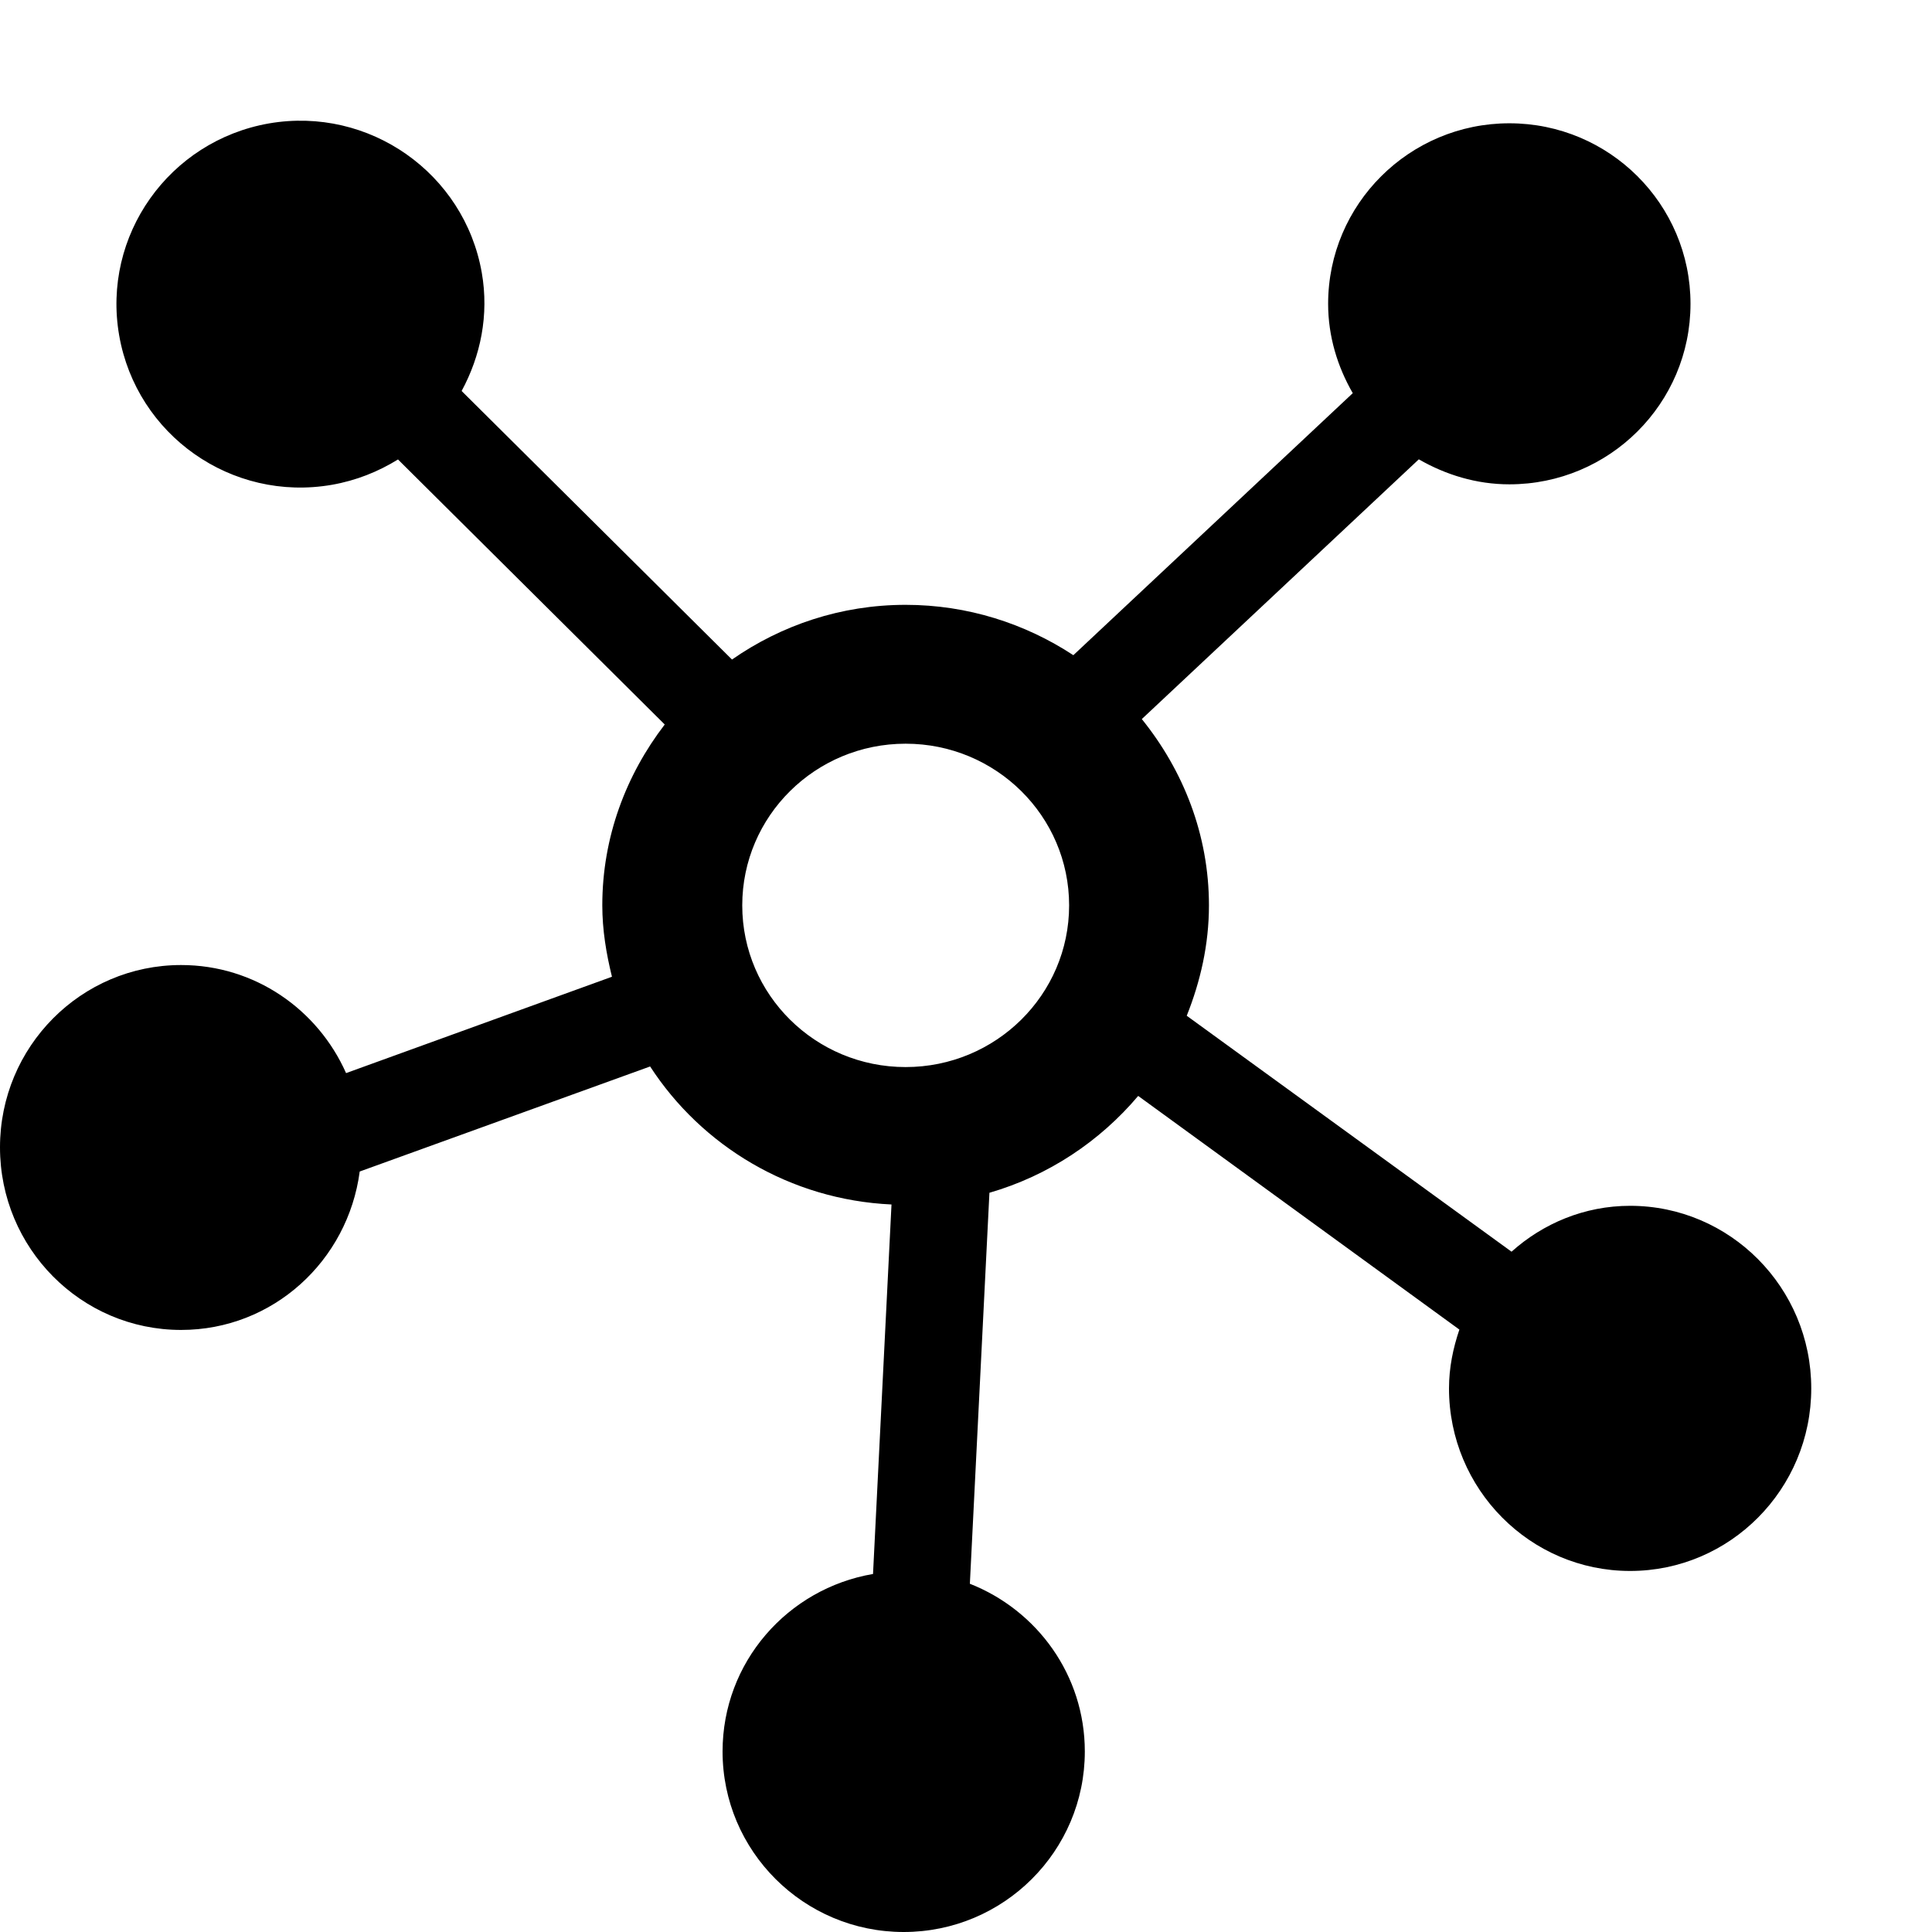 <svg version="1.1" id="_x31_" xmlns="http://www.w3.org/2000/svg" xmlns:xlink="http://www.w3.org/1999/xlink" x="0px" y="0px"
	 width="16px" height="16px" viewBox="0 0 16 16" enable-background="new 0 0 16 16" xml:space="preserve">
<g>
	<g>
		<path d="M13.5,9.986c-0.378,0-0.721,0.146-0.982,0.38L9.828,8.412c0.113-0.283,0.184-0.589,0.184-0.914
			c0-0.586-0.213-1.118-0.556-1.543l2.294-2.151c0.223,0.128,0.477,0.207,0.75,0.207c0.828,0,1.5-0.669,1.5-1.495
			c0-0.825-0.672-1.495-1.5-1.495s-1.501,0.67-1.501,1.495c0,0.271,0.078,0.521,0.204,0.74l-2.314,2.17
			C8.49,5.164,8.013,5.009,7.5,5.009c-0.536,0-1.03,0.169-1.438,0.453L3.823,3.238C3.98,2.948,4.051,2.609,3.99,2.259
			c-0.144-0.825-0.933-1.38-1.762-1.237c-0.829,0.145-1.385,0.93-1.241,1.756c0.144,0.826,0.932,1.381,1.761,1.237
			c0.201-0.035,0.385-0.109,0.548-0.21L5.505,6c-0.32,0.417-0.517,0.932-0.517,1.497c0,0.206,0.033,0.401,0.08,0.592L2.866,8.887
			C2.632,8.36,2.11,7.992,1.5,7.992c-0.829,0-1.5,0.676-1.5,1.51s0.671,1.512,1.5,1.512c0.76,0,1.381-0.572,1.479-1.312l2.405-0.87
			C5.811,9.49,6.543,9.936,7.383,9.975L7.23,13.035c-0.707,0.121-1.246,0.73-1.246,1.47c0,0.825,0.672,1.495,1.5,1.495
			c0.828,0,1.5-0.67,1.5-1.495c0-0.633-0.396-1.17-0.952-1.389l0.162-3.238c0.49-0.142,0.914-0.426,1.232-0.802l2.66,1.935
			C12.034,11.164,12,11.326,12,11.498c0,0.834,0.672,1.512,1.5,1.512s1.5-0.678,1.5-1.512S14.328,9.986,13.5,9.986z M7.5,8.837
			c-0.747,0-1.353-0.599-1.353-1.339c0-0.739,0.605-1.339,1.353-1.339s1.354,0.6,1.354,1.339C8.854,8.238,8.247,8.837,7.5,8.837z"/>
	</g>
</g>
</svg>
